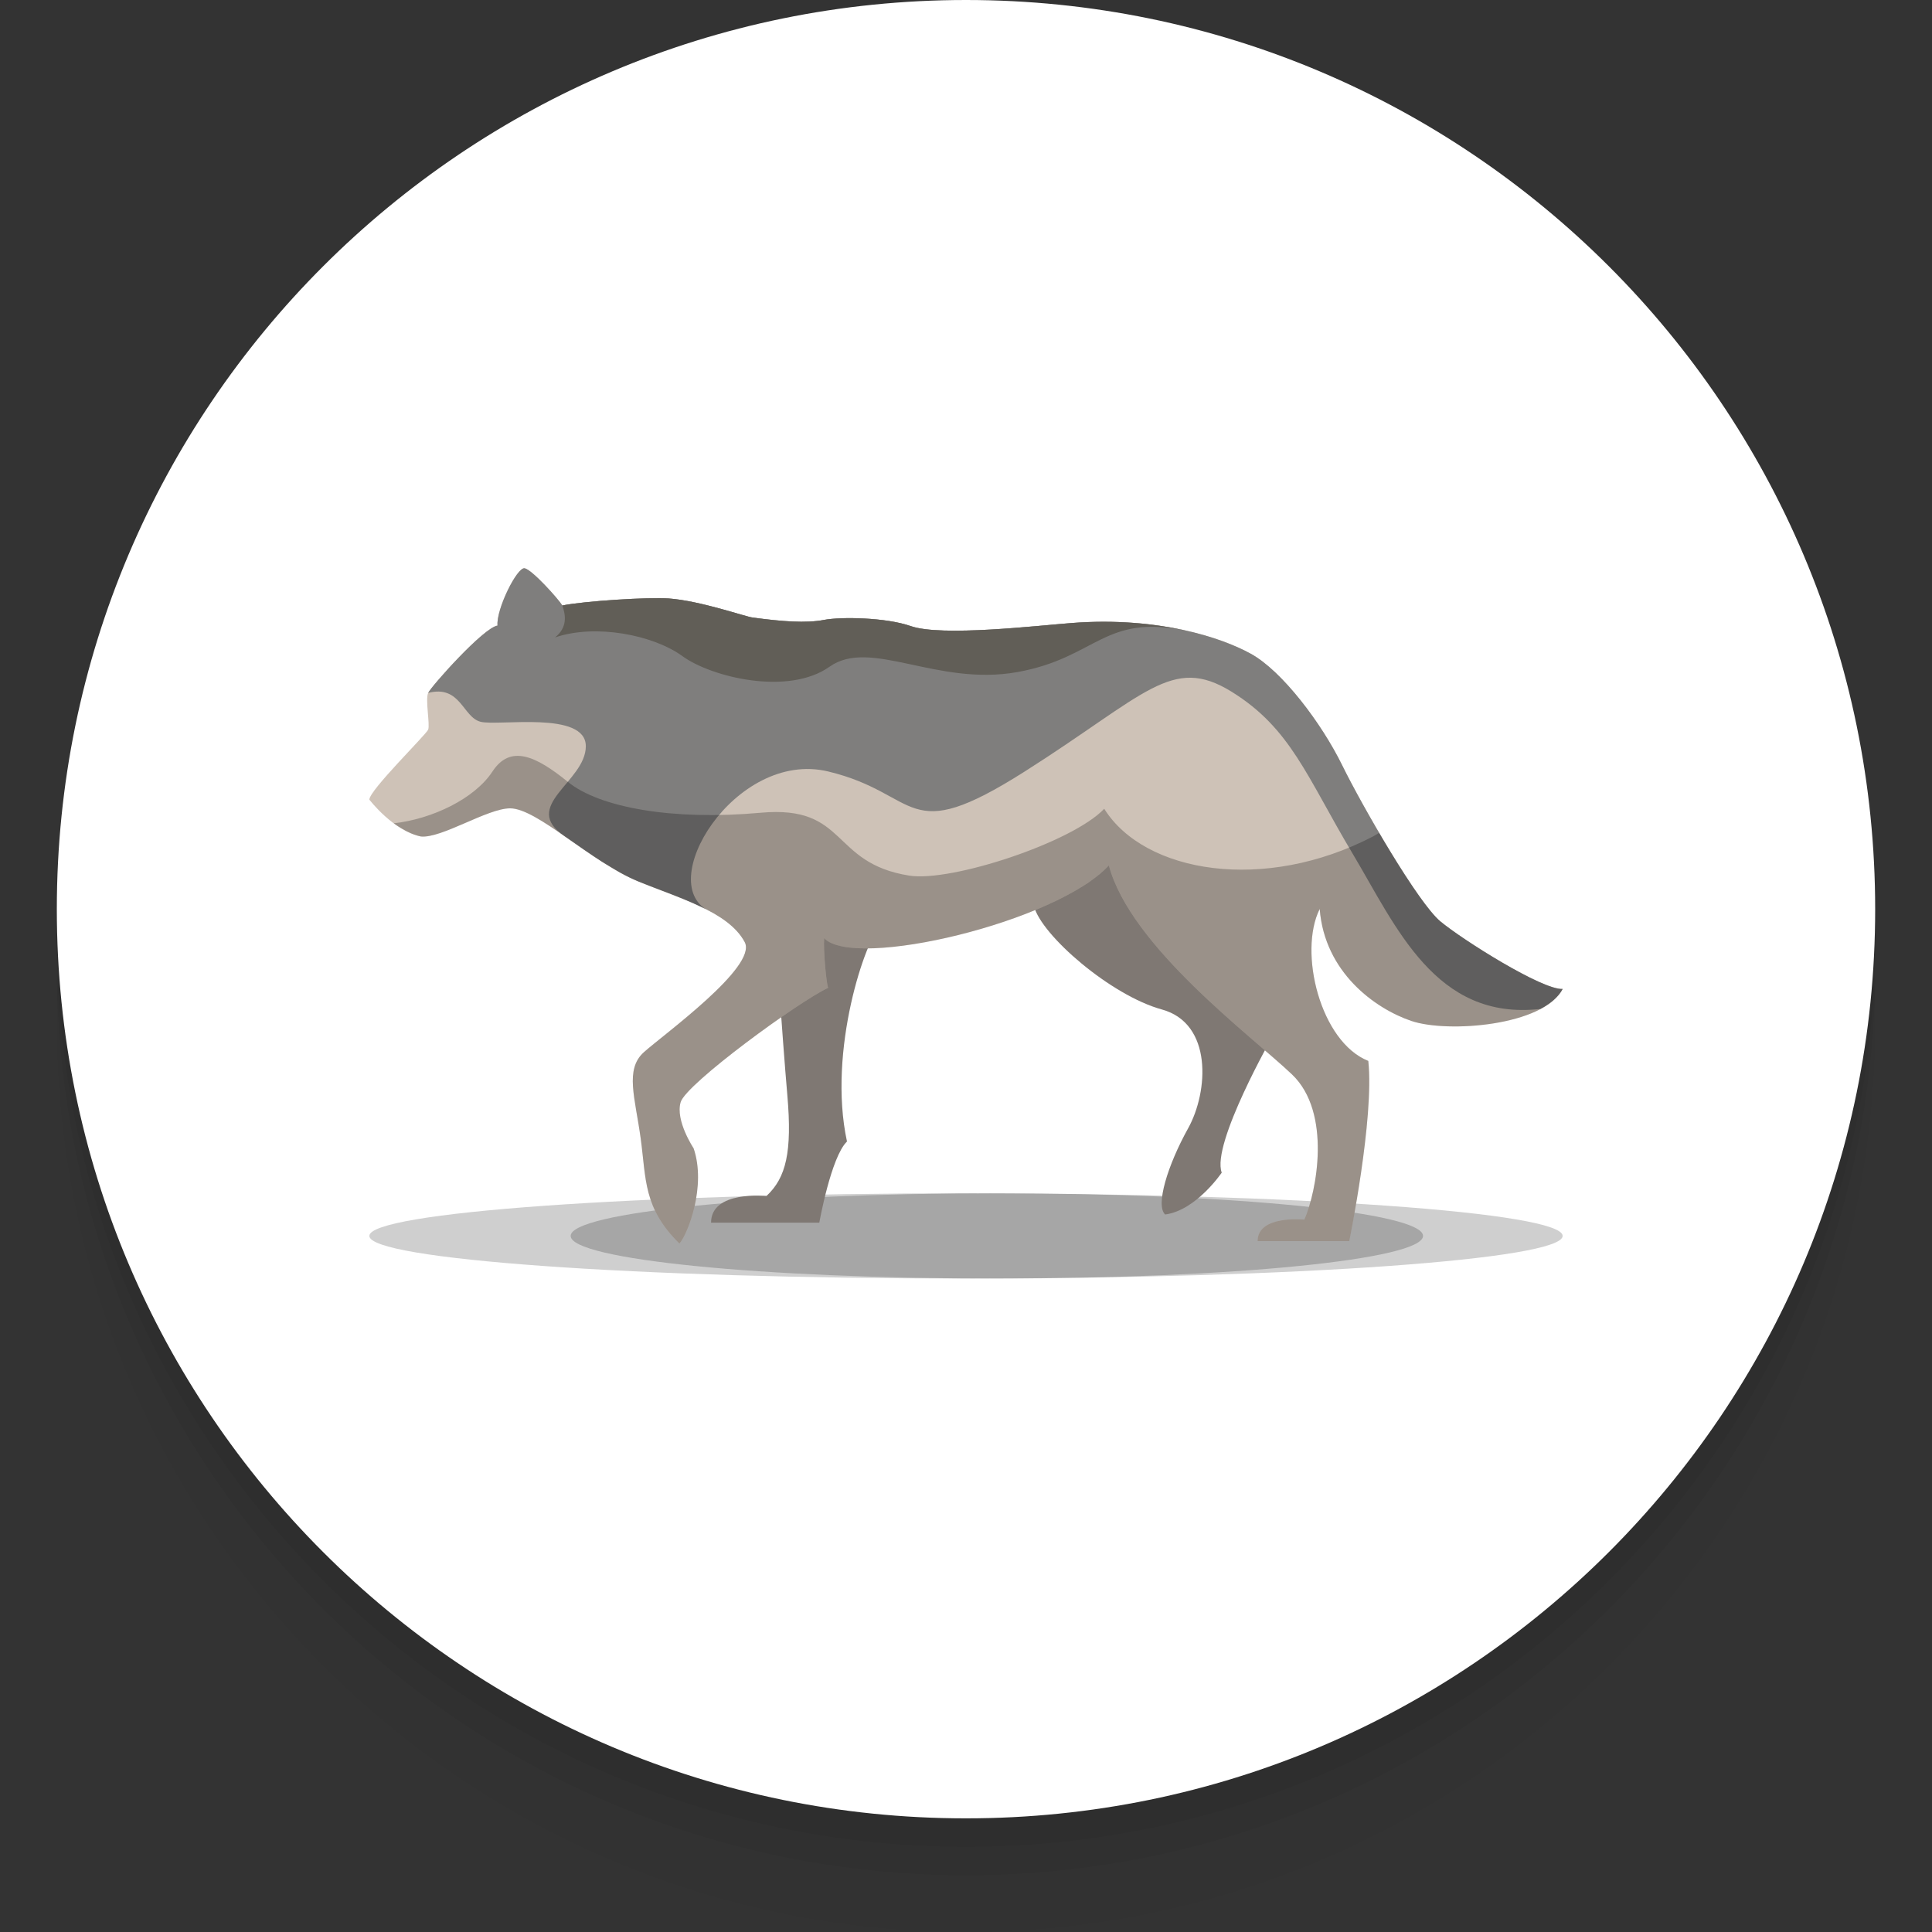 <svg width="68" height="68" viewBox="0 0 68 68" fill="none" xmlns="http://www.w3.org/2000/svg">
<rect x="0" y="0" width="68" height="68" fill="#333333" stroke="none"/>
<g clip-path="url(#clip0_2883_12639)">
<path opacity="0.4" d="M34 68C51.673 68 66 53.673 66 36C66 18.327 51.673 4 34 4C16.327 4 2 18.327 2 36C2 53.673 16.327 68 34 68Z" fill="black" fill-opacity="0.05"/>
<path d="M34 66C51.673 66 66 51.673 66 34C66 16.327 51.673 2 34 2C16.327 2 2 16.327 2 34C2 51.673 16.327 66 34 66Z" fill="black" fill-opacity="0.05"/>
<path d="M34 65C51.673 65 66 50.673 66 33C66 15.327 51.673 1 34 1C16.327 1 2 15.327 2 33C2 50.673 16.327 65 34 65Z" fill="black" fill-opacity="0.05"/>
<path d="M34 64C51.673 64 66 49.673 66 32C66 14.327 51.673 0 34 0C16.327 0 2 14.327 2 32C2 49.673 16.327 64 34 64Z" fill="white"/>
<path opacity="0.2" d="M35.086 45C43.37 45 50.086 44.328 50.086 43.5C50.086 42.672 43.37 42 35.086 42C26.802 42 20.086 42.672 20.086 43.5C20.086 44.328 26.802 45 35.086 45Z" fill="black"/>
<path opacity="0.19" d="M34 45C45.598 45 55 44.328 55 43.5C55 42.672 45.598 42 34 42C22.402 42 13 42.672 13 43.5C13 44.328 22.402 45 34 45Z" fill="#020202"/>
<path d="M36.391 31.893C36.659 32.929 39.104 35.039 40.893 35.53C42.683 36.02 42.539 38.416 41.817 39.715C41.095 41.014 40.663 42.428 41.009 42.746C42.106 42.601 43.001 41.273 43.001 41.273C42.625 40.263 44.819 36.424 44.819 36.424L40.143 28.977L36.391 31.893Z" fill="#7F7873"/>
<path d="M31.015 32.546C30.474 33.011 29.119 36.973 29.811 40.177C29.249 40.718 28.837 43.034 28.837 43.034C25.352 43.034 25.027 43.034 25.027 43.034C25.027 41.887 26.976 42.096 26.976 42.096C27.668 41.454 27.885 40.545 27.712 38.553C27.538 36.562 27.226 31.95 27.226 31.95L31.015 32.546Z" fill="#7F7873"/>
<path d="M50.692 32.427C49.913 31.777 47.964 28.41 47.236 26.928C46.521 25.471 45.139 23.625 44.025 23.01C42.982 22.435 40.752 21.696 37.725 21.927C36.526 22.019 33.139 22.417 32.053 22.036C31.187 21.731 29.6 21.704 29.001 21.819C28.367 21.941 27.53 21.876 26.497 21.736C26.261 21.716 24.656 21.143 23.525 21.063C22.829 21.013 20.589 21.151 19.793 21.31C19.651 21.08 18.731 20.054 18.466 20.001C18.201 19.948 17.458 21.452 17.511 22.018C17.015 22.089 15.176 24.158 15.07 24.388C14.963 24.618 15.14 25.503 15.07 25.68C14.999 25.857 13 27.814 13 28.144C13 28.144 13.849 29.253 14.816 29.442C15.547 29.512 17.151 28.453 17.953 28.451C18.906 28.448 20.794 30.336 22.464 31.022C23.84 31.588 25.639 32.077 26.212 33.161C26.669 34.027 23.329 36.431 22.658 37.038C21.987 37.644 22.355 38.64 22.55 40.068C22.745 41.497 22.636 42.515 23.914 43.77C24.217 43.424 24.866 41.735 24.412 40.415C24.412 40.415 23.762 39.441 23.957 38.791C24.152 38.142 28.128 35.239 29.148 34.769C29.083 34.617 28.973 33.419 29.008 33.021C30.069 34.147 37.209 32.45 39.028 30.458C39.786 33.316 44.068 36.475 45.475 37.817C46.882 39.159 46.341 41.952 45.908 42.926C45.908 42.926 44.263 42.753 44.263 43.684C44.263 43.684 45.691 43.684 47.488 43.684C47.488 43.684 48.376 39.354 48.159 37.341C46.471 36.67 45.691 33.509 46.449 31.994C46.622 34.224 48.397 35.501 49.675 35.934C50.952 36.367 54.329 36.107 55 34.808C54.286 34.851 51.471 33.076 50.692 32.427Z" fill="#CEC2B7"/>
<path d="M16.915 25.404C17.544 25.564 20.619 25.005 20.619 26.264C20.619 27.522 18.286 28.37 19.88 29.437C19.881 29.437 19.881 29.438 19.882 29.438C20.098 29.588 20.319 29.744 20.546 29.9C20.581 29.924 20.616 29.947 20.651 29.971C20.825 30.09 21 30.209 21.177 30.322C21.281 30.389 21.386 30.448 21.49 30.511C21.601 30.578 21.712 30.649 21.823 30.71C22.039 30.829 22.254 30.936 22.465 31.022C22.65 31.098 22.844 31.173 23.04 31.248C23.492 31.421 23.959 31.597 24.401 31.792C24.407 31.795 24.414 31.798 24.42 31.801C24.63 31.894 24.833 31.992 25.024 32.098L25.027 32.097C22.924 31.204 25.863 26.365 29.148 27.153C32.434 27.941 31.805 29.86 36.069 27.153C40.334 24.446 41.242 23.048 43.34 24.341C45.437 25.634 45.998 27.348 47.604 30.039C49.142 32.615 50.523 35.936 54.219 35.511C54.392 35.419 54.546 35.316 54.677 35.203C54.685 35.195 54.692 35.187 54.7 35.18C54.826 35.067 54.93 34.944 55.001 34.808C54.286 34.851 51.472 33.076 50.693 32.427C49.913 31.777 47.964 28.41 47.237 26.928C46.522 25.471 45.14 23.625 44.025 23.01C42.983 22.435 40.753 21.696 37.726 21.927C36.527 22.019 33.139 22.417 32.054 22.036C31.187 21.731 29.6 21.704 29.002 21.819C28.368 21.941 27.531 21.876 26.497 21.736C26.262 21.716 24.657 21.143 23.526 21.063C22.83 21.013 20.589 21.151 19.793 21.31C19.652 21.08 18.732 20.054 18.467 20.001C18.201 19.948 17.458 21.452 17.511 22.018C17.016 22.089 15.177 24.158 15.07 24.388C16.215 24.096 16.285 25.244 16.915 25.404Z" fill="#7F7E7D"/>
<path opacity="0.25" d="M50.692 32.427C50.638 32.382 50.577 32.32 50.512 32.25C50.491 32.228 50.469 32.201 50.447 32.176C50.4 32.123 50.352 32.066 50.301 32.002C50.275 31.97 50.248 31.935 50.221 31.901C50.169 31.833 50.115 31.762 50.059 31.686C50.033 31.65 50.008 31.615 49.981 31.578C49.914 31.485 49.846 31.387 49.776 31.285C49.76 31.26 49.743 31.238 49.727 31.213C49.541 30.938 49.346 30.636 49.148 30.319C49.147 30.317 49.145 30.314 49.144 30.312C49.046 30.154 48.947 29.993 48.849 29.83C48.844 29.823 48.84 29.816 48.836 29.81C48.737 29.645 48.639 29.481 48.542 29.315C48.435 29.377 48.328 29.439 48.328 29.439C44.509 31.427 40.286 30.738 38.865 28.466C37.746 29.649 33.482 31.052 32.006 30.819C29.207 30.378 29.856 28.326 26.771 28.606C23.686 28.885 21.108 28.431 19.984 27.517C18.859 26.603 17.963 26.194 17.334 27.153C16.704 28.113 15.213 28.827 13.859 28.978C13.859 28.977 13.859 28.978 13.859 28.978C13.983 29.07 14.119 29.153 14.258 29.228C14.29 29.245 14.322 29.262 14.355 29.278C14.504 29.35 14.658 29.411 14.816 29.442C15.547 29.512 17.151 28.453 17.953 28.451C18.907 28.448 20.794 30.336 22.465 31.023C23.84 31.588 25.639 32.077 26.212 33.161C26.669 34.027 23.329 36.432 22.658 37.038C21.987 37.644 22.355 38.64 22.55 40.069C22.745 41.497 22.637 42.515 23.914 43.77C24.217 43.424 24.866 41.735 24.412 40.415C24.412 40.415 23.762 39.441 23.957 38.791C24.152 38.142 28.128 35.239 29.148 34.769C29.083 34.618 28.973 33.42 29.008 33.022C30.069 34.147 37.21 32.45 39.028 30.458C39.786 33.316 44.068 36.475 45.475 37.817C46.882 39.159 46.341 41.952 45.908 42.926C45.908 42.926 44.263 42.753 44.263 43.684C44.263 43.684 45.692 43.684 47.489 43.684C47.489 43.684 48.376 39.354 48.16 37.341C46.471 36.67 45.692 33.509 46.449 31.994C46.623 34.224 48.398 35.501 49.675 35.934C50.952 36.367 54.329 36.107 55 34.808C54.286 34.851 51.472 33.076 50.692 32.427Z" fill="black"/>
<path d="M19.535 22.436C20.968 21.947 22.996 22.349 24.021 23.095C25.046 23.84 27.749 24.493 29.194 23.468C30.639 22.442 32.969 24.166 35.812 23.654C38.616 23.148 38.849 21.582 41.78 22.207C40.685 21.956 39.32 21.806 37.725 21.928C36.526 22.019 33.139 22.417 32.053 22.036C31.186 21.731 29.599 21.704 29.001 21.819C28.367 21.941 27.53 21.876 26.496 21.736C26.261 21.716 24.656 21.143 23.525 21.063C22.829 21.014 20.588 21.151 19.793 21.311C19.907 21.643 19.985 22.077 19.535 22.436Z" fill="#615E57"/>
</g>
<defs>
<clipPath id="clip0_2883_12639">
<rect width="64" height="68" fill="white" transform="translate(2)"/>
</clipPath>
</defs>
</svg>
